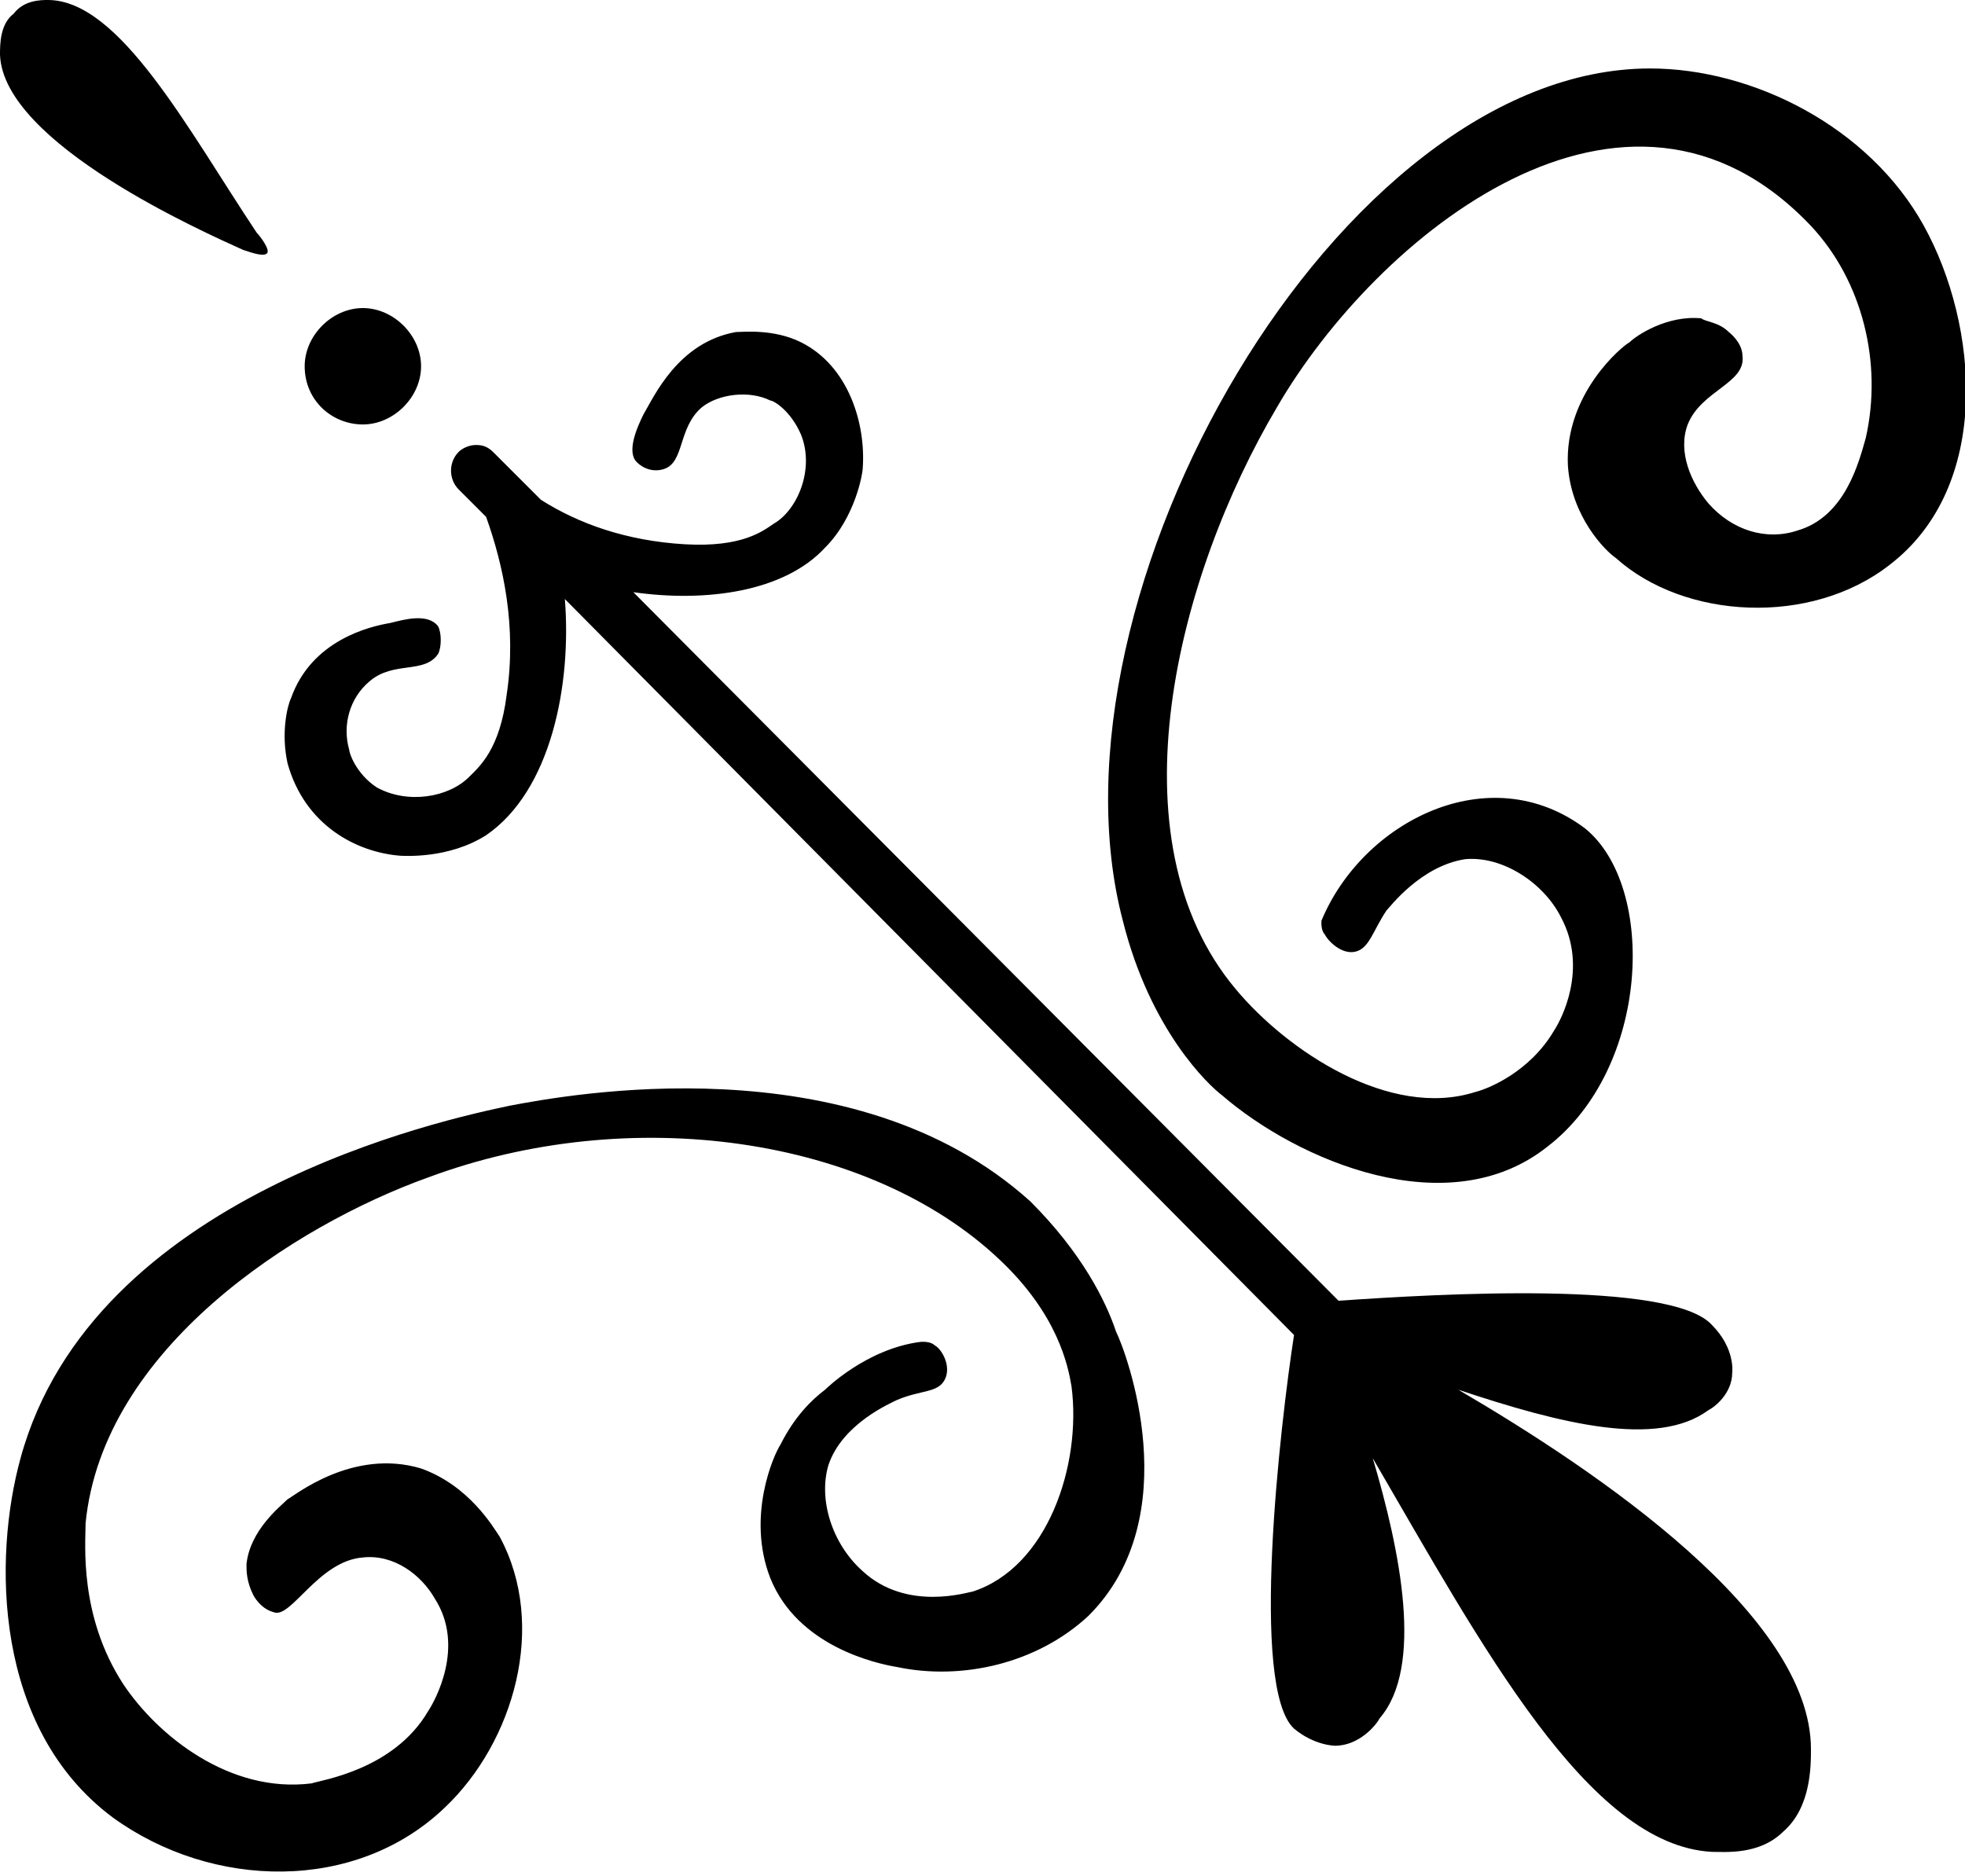 <?xml version="1.0" encoding="utf-8"?>
<!-- Generator: Adobe Illustrator 24.3.0, SVG Export Plug-In . SVG Version: 6.00 Build 0)  -->
<svg version="1.1" id="Layer_1" xmlns="http://www.w3.org/2000/svg" xmlns:xlink="http://www.w3.org/1999/xlink" x="0px" y="0px"
	 viewBox="0 0 57.4 54.8" style="enable-background:new 0 0 57.4 54.8;" xml:space="preserve">
<path d="M35.7,32c2.2,1.9,6.6,3.8,9.5,1.5c3-2.3,3.2-7.6,1.1-9.3c-2.8-2.1-6.5-0.2-7.7,2.7c0,0.1,0,0.1,0,0.1s0,0.2,0.1,0.3
	c0.1,0.2,0.5,0.6,0.9,0.5c0.4-0.1,0.5-0.6,0.9-1.2c0.1-0.1,1-1.3,2.3-1.5c1.1-0.1,2.3,0.7,2.8,1.7c0.8,1.5,0,3-0.2,3.3
	c-0.7,1.2-1.9,1.7-2.3,1.8c-2.5,0.8-5.5-1.2-7-3c-3.7-4.4-1.7-12.1,1.2-17c2.9-5,10.2-11,15.6-5.3c1.5,1.6,2.1,4,1.6,6.2
	c-0.2,0.7-0.6,2.3-2,2.7c-0.9,0.3-1.9,0-2.6-0.8c-0.5-0.6-0.9-1.5-0.6-2.3c0.4-1,1.7-1.2,1.6-2c0-0.4-0.4-0.7-0.4-0.7
	c-0.3-0.3-0.7-0.3-0.8-0.4c-1-0.1-1.9,0.5-2.1,0.7c-0.2,0.1-1.9,1.5-1.8,3.6c0.1,1.5,1.1,2.5,1.4,2.7c2,1.8,5.7,2,8,0.2
	c3-2.3,2.6-7,1-9.9c-1.6-2.9-5-4.6-8-4.6c-9.1,0-17.9,15.4-15.4,24.9C33.6,30.1,35.3,31.7,35.7,32z M30.1,35.1
	c-5.2-4.7-13.6-3.1-15.2-2.8C13,32.7,2.7,34.9,0.6,42.6c-0.8,2.9-0.8,7.9,2.7,10.5c2.9,2.1,7.1,2.2,9.7-0.3c2-1.9,3-5.3,1.6-7.9
	c-0.2-0.3-0.9-1.5-2.3-2c-2-0.6-3.7,0.8-3.9,0.9c-0.2,0.2-1.1,0.9-1.2,1.9c0,0.2,0,0.5,0.2,0.9c0,0,0,0,0,0c0,0,0.2,0.4,0.6,0.5
	c0.5,0.2,1.3-1.5,2.6-1.6c0.9-0.1,1.7,0.5,2.1,1.2c0.9,1.4,0,3-0.2,3.3c-1,1.7-3.1,2-3.4,2.1c-2.4,0.3-4.5-1.4-5.5-2.9
	c-1.3-2-1.1-4.1-1.1-4.7c0.5-5.1,6.1-8.7,10-10.1c5.9-2.2,12.9-1.2,16.7,2.4c1.7,1.6,2,3.1,2.1,3.7c0.3,2.3-0.7,5.3-2.9,6
	c-0.1,0-1.9,0.6-3.2-0.6c-0.9-0.8-1.3-2.1-1-3.1c0.4-1.2,1.8-1.8,2-1.9c0.7-0.3,1.2-0.2,1.4-0.6c0.2-0.4-0.1-0.9-0.3-1
	c-0.1-0.1-0.3-0.1-0.3-0.1s0,0-0.1,0c-1.6,0.2-2.8,1.4-2.8,1.4c-0.4,0.3-0.9,0.8-1.3,1.6c-0.2,0.3-1,2.1-0.3,3.9
	c0.8,2,3.1,2.5,3.7,2.6c1.9,0.4,4.1-0.1,5.6-1.5c2.9-2.9,1.1-7.7,0.8-8.3C32.3,38,31.6,36.6,30.1,35.1z M0,1.6
	c0.1,2.6,6,5.2,7.1,5.7c0.3,0.1,0.6,0.2,0.7,0.1c0.1-0.1-0.2-0.5-0.3-0.6C5.5,3.8,3.5,0,1.4,0c-0.2,0-0.7,0-1,0.4C0,0.7,0,1.3,0,1.6
	z M11.7,25c0.1,0,1.4,0.1,2.5-0.6c1.9-1.3,2.5-4.4,2.3-6.9l21.3,21.5c-0.4,2.6-1.3,10.3,0,11.5C38.4,51,39,51,39,51
	c0.7,0,1.2-0.6,1.3-0.8c1.3-1.5,0.6-4.9-0.2-7.6c3.2,5.5,6.3,11.3,9.9,11.5c0.4,0,1.4,0.1,2.1-0.6c0.8-0.7,0.8-1.9,0.8-2.4
	c0-3.9-6.2-8.1-10.3-10.5c3,1,5.8,1.7,7.3,0.6c0.2-0.1,0.7-0.5,0.7-1.1c0,0,0.1-0.7-0.6-1.4c-1.2-1.3-8-0.9-10.9-0.7L18.5,17.3
	c2.1,0.3,4.4,0,5.6-1.3c0.9-0.9,1.1-2.2,1.1-2.3c0.1-1.3-0.4-3-1.8-3.7c-0.8-0.4-1.7-0.3-1.9-0.3c-1.7,0.3-2.4,1.9-2.7,2.4
	c-0.2,0.4-0.5,1.1-0.2,1.4c0.2,0.2,0.5,0.3,0.8,0.2c0.6-0.2,0.4-1.2,1.1-1.8c0.5-0.4,1.4-0.5,2-0.2c0.1,0,0.6,0.3,0.9,1
	c0.4,1-0.1,2.2-0.8,2.6c-0.3,0.2-0.9,0.7-2.6,0.6c-1.7-0.1-3.1-0.6-4.2-1.3l-1.4-1.4c-0.2-0.2-0.4-0.2-0.5-0.2
	c-0.2,0-0.4,0.1-0.5,0.2c-0.3,0.3-0.3,0.8,0,1.1l0.8,0.8c0.5,1.4,0.9,3.2,0.6,5.2c-0.2,1.6-0.8,2.1-1.1,2.4
	c-0.6,0.6-1.8,0.8-2.7,0.3c-0.6-0.4-0.8-1-0.8-1.1c-0.2-0.7,0-1.5,0.6-2c0.7-0.6,1.6-0.2,2-0.8c0.1-0.2,0.1-0.6,0-0.8
	c-0.3-0.4-1-0.2-1.4-0.1c-0.6,0.1-2.3,0.5-2.9,2.2c-0.1,0.2-0.3,1-0.1,1.9C8.9,24.1,10.4,24.9,11.7,25z M10.6,12.4
	c0.9,0,1.7-0.8,1.7-1.7c0-0.9-0.8-1.7-1.7-1.7c-0.9,0-1.7,0.8-1.7,1.7C8.9,11.7,9.7,12.4,10.6,12.4z"/>
</svg>
